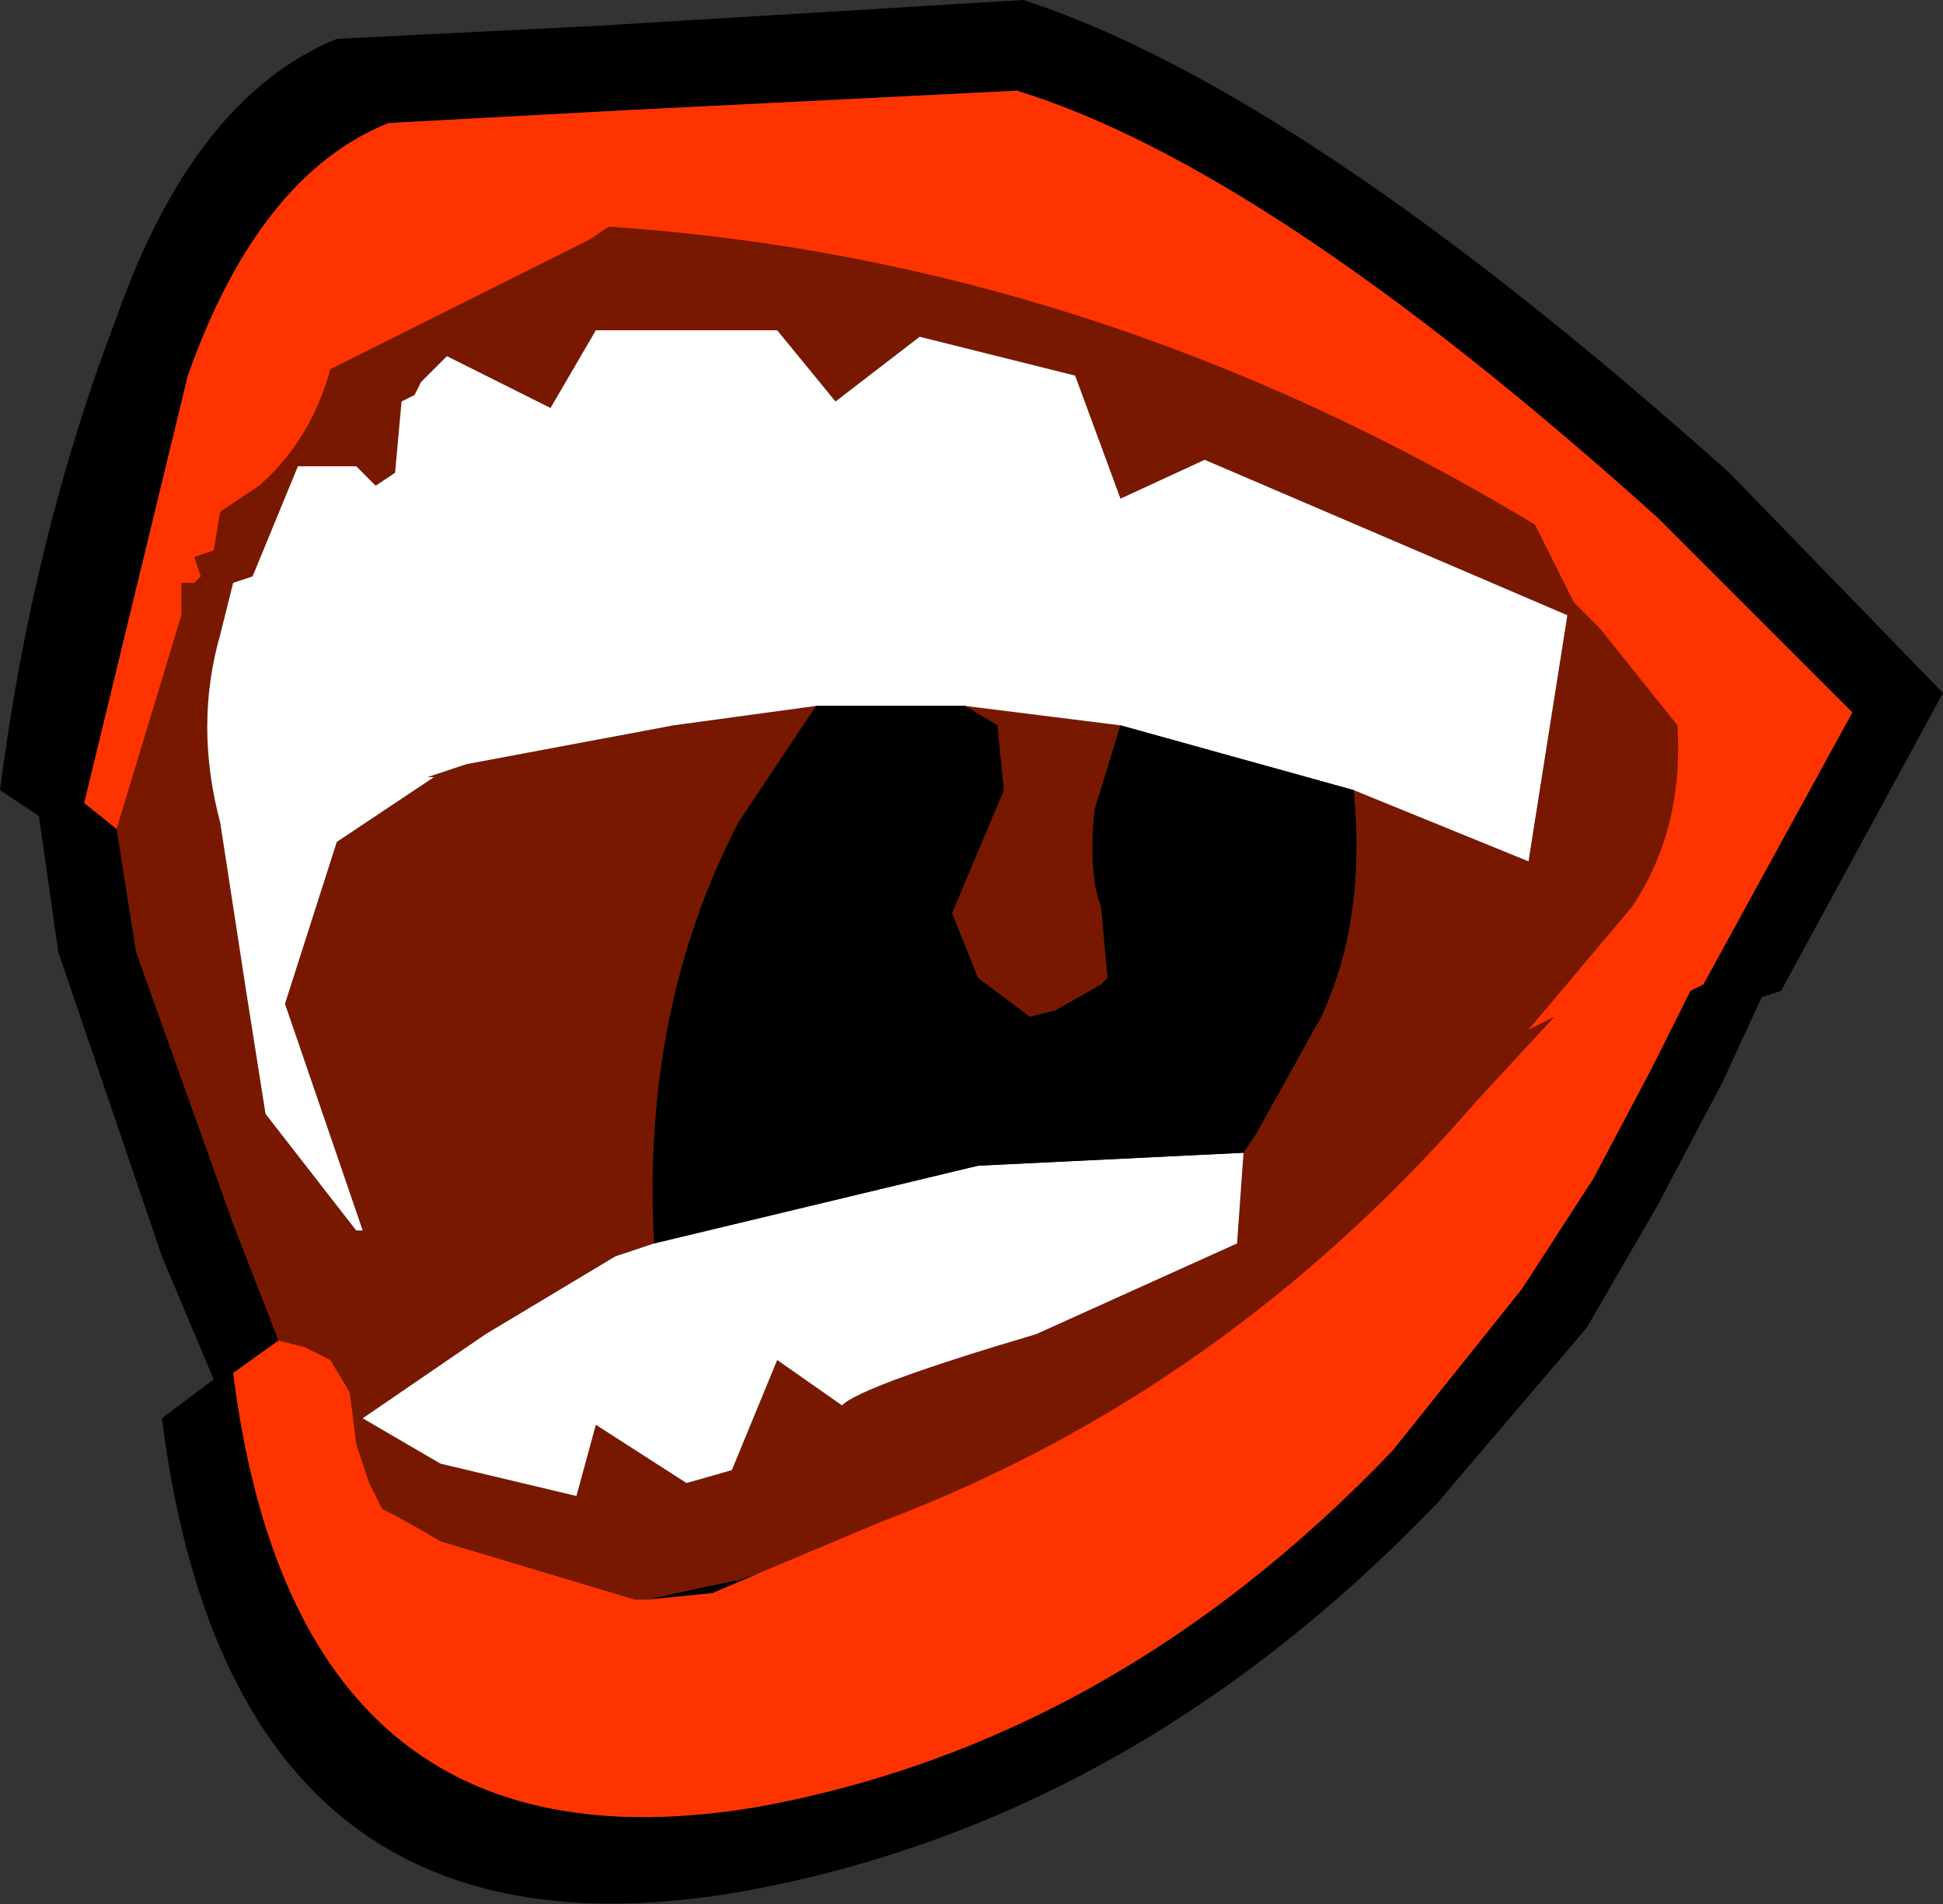 <?xml version="1.0" encoding="UTF-8" standalone="no"?>
<svg xmlns:ffdec="https://www.free-decompiler.com/flash" xmlns:xlink="http://www.w3.org/1999/xlink" ffdec:objectType="shape" height="14.7px" width="15.0px" xmlns="http://www.w3.org/2000/svg">
  <rect width="100%" height="100%" fill="#333333" stroke="none"/>
  <g transform="matrix(1.0, 0.0, 0.0, 1.0, 7.5, 7.2)">
    <path d="M2.95 -1.1 L4.3 -0.55 4.6 -2.45 1.8 -3.65 1.15 -3.35 0.8 -4.3 -0.4 -4.6 -1.05 -4.1 -1.5 -4.65 -2.9 -4.65 -3.25 -4.05 -4.05 -4.45 -4.25 -4.25 -4.3 -4.15 -4.4 -4.1 -4.45 -3.55 -4.6 -3.45 -4.75 -3.6 -5.2 -3.6 -5.55 -2.75 -5.7 -2.7 -5.8 -2.3 Q-6.0 -1.6 -5.8 -0.85 L-5.6 0.45 -5.45 1.4 -4.75 2.3 -4.7 2.3 -5.3 0.55 -4.9 -0.7 -4.15 -1.2 -4.2 -1.2 -4.05 -1.25 -3.9 -1.3 -2.3 -1.6 -1.2 -1.75 -1.8 -0.85 Q-2.55 0.6 -2.45 2.4 L-2.75 2.5 -3.75 3.1 -4.7 3.75 -4.1 4.1 -3.05 4.35 -2.9 3.8 -2.2 4.25 -1.85 4.15 -1.5 3.3 -1.0 3.65 Q-0.85 3.5 0.5 3.1 L2.05 2.4 2.1 1.7 2.2 1.55 2.7 0.65 Q3.05 -0.1 2.95 -1.1 M-0.05 -1.75 L1.15 -1.6 0.95 -0.95 Q0.9 -0.45 1.0 -0.2 L1.05 0.35 1.0 0.4 0.65 0.6 0.45 0.65 0.05 0.35 -0.15 -0.15 0.25 -1.1 0.2 -1.6 -0.05 -1.75 M-6.6 -0.8 L-6.1 -2.45 -6.1 -2.7 -6.0 -2.7 -5.95 -2.75 -6.0 -2.9 -5.85 -2.95 -5.8 -3.25 -5.5 -3.45 Q-5.1 -3.8 -4.95 -4.35 L-4.55 -4.55 -2.95 -5.35 -2.8 -5.45 Q0.95 -5.2 4.35 -3.15 L4.65 -2.55 4.7 -2.5 4.85 -2.35 5.45 -1.6 Q5.5 -0.8 5.1 -0.2 L4.3 0.75 4.5 0.65 3.9 1.3 Q1.95 3.55 -0.7 4.55 L-1.65 4.95 -1.8 5.0 -2.05 5.05 -2.5 5.15 -2.6 5.15 -4.1 4.7 Q-4.35 4.55 -4.55 4.45 L-4.65 4.25 -4.7 4.1 -4.75 3.95 -4.8 3.55 -4.95 3.3 -5.15 3.2 -5.35 3.15 -5.7 2.25 -6.45 0.15 -6.6 -0.8" fill="#791800" fill-rule="evenodd" stroke="none"/>
    <path d="M-1.2 -1.75 L-2.3 -1.6 -3.9 -1.3 -4.05 -1.25 -4.2 -1.2 -4.15 -1.2 -4.9 -0.7 -5.3 0.55 -4.7 2.3 -4.75 2.3 -5.45 1.4 -5.6 0.45 -5.8 -0.85 Q-6.0 -1.6 -5.8 -2.3 L-5.7 -2.7 -5.55 -2.75 -5.2 -3.6 -4.75 -3.6 -4.6 -3.45 -4.45 -3.55 -4.4 -4.1 -4.3 -4.15 -4.25 -4.25 -4.05 -4.45 -3.25 -4.05 -2.9 -4.65 -1.5 -4.65 -1.05 -4.1 -0.4 -4.6 0.8 -4.3 1.15 -3.35 1.8 -3.65 4.6 -2.45 4.3 -0.55 2.95 -1.1 1.15 -1.6 -0.05 -1.75 -1.2 -1.75 M2.1 1.7 L2.05 2.4 0.5 3.1 Q-0.85 3.5 -1.0 3.65 L-1.5 3.3 -1.85 4.15 -2.2 4.25 -2.9 3.8 -3.05 4.35 -4.1 4.1 -4.7 3.75 -3.75 3.1 -2.75 2.5 -2.45 2.4 0.05 1.8 2.1 1.7" fill="#ffffff" fill-rule="evenodd" stroke="none"/>
    <path d="M2.95 -1.1 Q3.05 -0.1 2.7 0.65 L2.2 1.55 2.1 1.7 0.05 1.8 -2.45 2.4 Q-2.55 0.6 -1.8 -0.85 L-1.2 -1.75 -0.05 -1.75 0.2 -1.6 0.25 -1.1 -0.15 -0.15 0.05 0.35 0.45 0.65 0.65 0.6 1.0 0.4 1.05 0.35 1.0 -0.2 Q0.9 -0.45 0.95 -0.95 L1.15 -1.6 2.95 -1.1 M-6.6 -0.8 L-6.45 0.15 -5.7 2.25 -5.35 3.15 -5.7 3.4 Q-5.2 7.35 -1.65 6.75 1.1 6.25 3.25 4.0 L4.25 2.75 4.8 1.9 5.25 1.05 5.55 0.45 5.65 0.4 6.8 -1.7 5.3 -3.2 Q2.3 -5.9 0.35 -6.5 L-2.65 -6.35 -4.5 -6.25 Q-5.5 -5.85 -6.05 -4.3 L-6.85 -1.0 -6.6 -0.8 M-2.5 5.15 L-2.05 5.05 -1.8 5.0 -1.65 4.95 -2.0 5.1 -2.5 5.15 M7.5 -1.85 L6.25 0.45 6.1 0.5 5.8 1.15 5.3 2.1 4.75 3.05 3.6 4.4 Q1.25 6.85 -1.75 7.4 -5.7 8.1 -6.25 3.75 L-5.85 3.45 -6.25 2.5 -7.05 0.15 -7.2 -0.9 -7.5 -1.1 Q-7.25 -3.05 -6.6 -4.75 -6.0 -6.45 -4.9 -6.9 L-2.9 -7.0 0.4 -7.2 Q2.55 -6.5 5.85 -3.55 L7.5 -1.85" fill="#000000" fill-rule="evenodd" stroke="none"/>
    <path d="M-1.65 4.95 L-0.7 4.55 Q1.95 3.55 3.9 1.3 L4.5 0.65 4.3 0.75 5.1 -0.2 Q5.5 -0.8 5.45 -1.6 L4.85 -2.35 4.7 -2.5 4.65 -2.55 4.35 -3.15 Q0.95 -5.2 -2.8 -5.45 L-2.95 -5.35 -4.55 -4.55 -4.95 -4.35 Q-5.1 -3.8 -5.5 -3.45 L-5.8 -3.25 -5.85 -2.95 -6.0 -2.9 -5.95 -2.75 -6.0 -2.7 -6.1 -2.7 -6.1 -2.45 -6.6 -0.8 -6.85 -1.0 -6.05 -4.3 Q-5.5 -5.85 -4.5 -6.25 L-2.65 -6.35 0.35 -6.5 Q2.3 -5.9 5.3 -3.2 L6.8 -1.7 5.65 0.4 5.55 0.45 5.25 1.05 4.8 1.9 4.25 2.75 3.25 4.0 Q1.1 6.25 -1.65 6.75 -5.2 7.35 -5.7 3.4 L-5.35 3.15 -5.15 3.2 -4.95 3.3 -4.8 3.55 -4.75 3.95 -4.7 4.1 -4.65 4.25 -4.55 4.45 Q-4.35 4.55 -4.1 4.7 L-2.6 5.15 -2.5 5.15 -2.0 5.1 -1.65 4.95" fill="#ff3300" fill-rule="evenodd" stroke="none"/>
  </g>
</svg>
